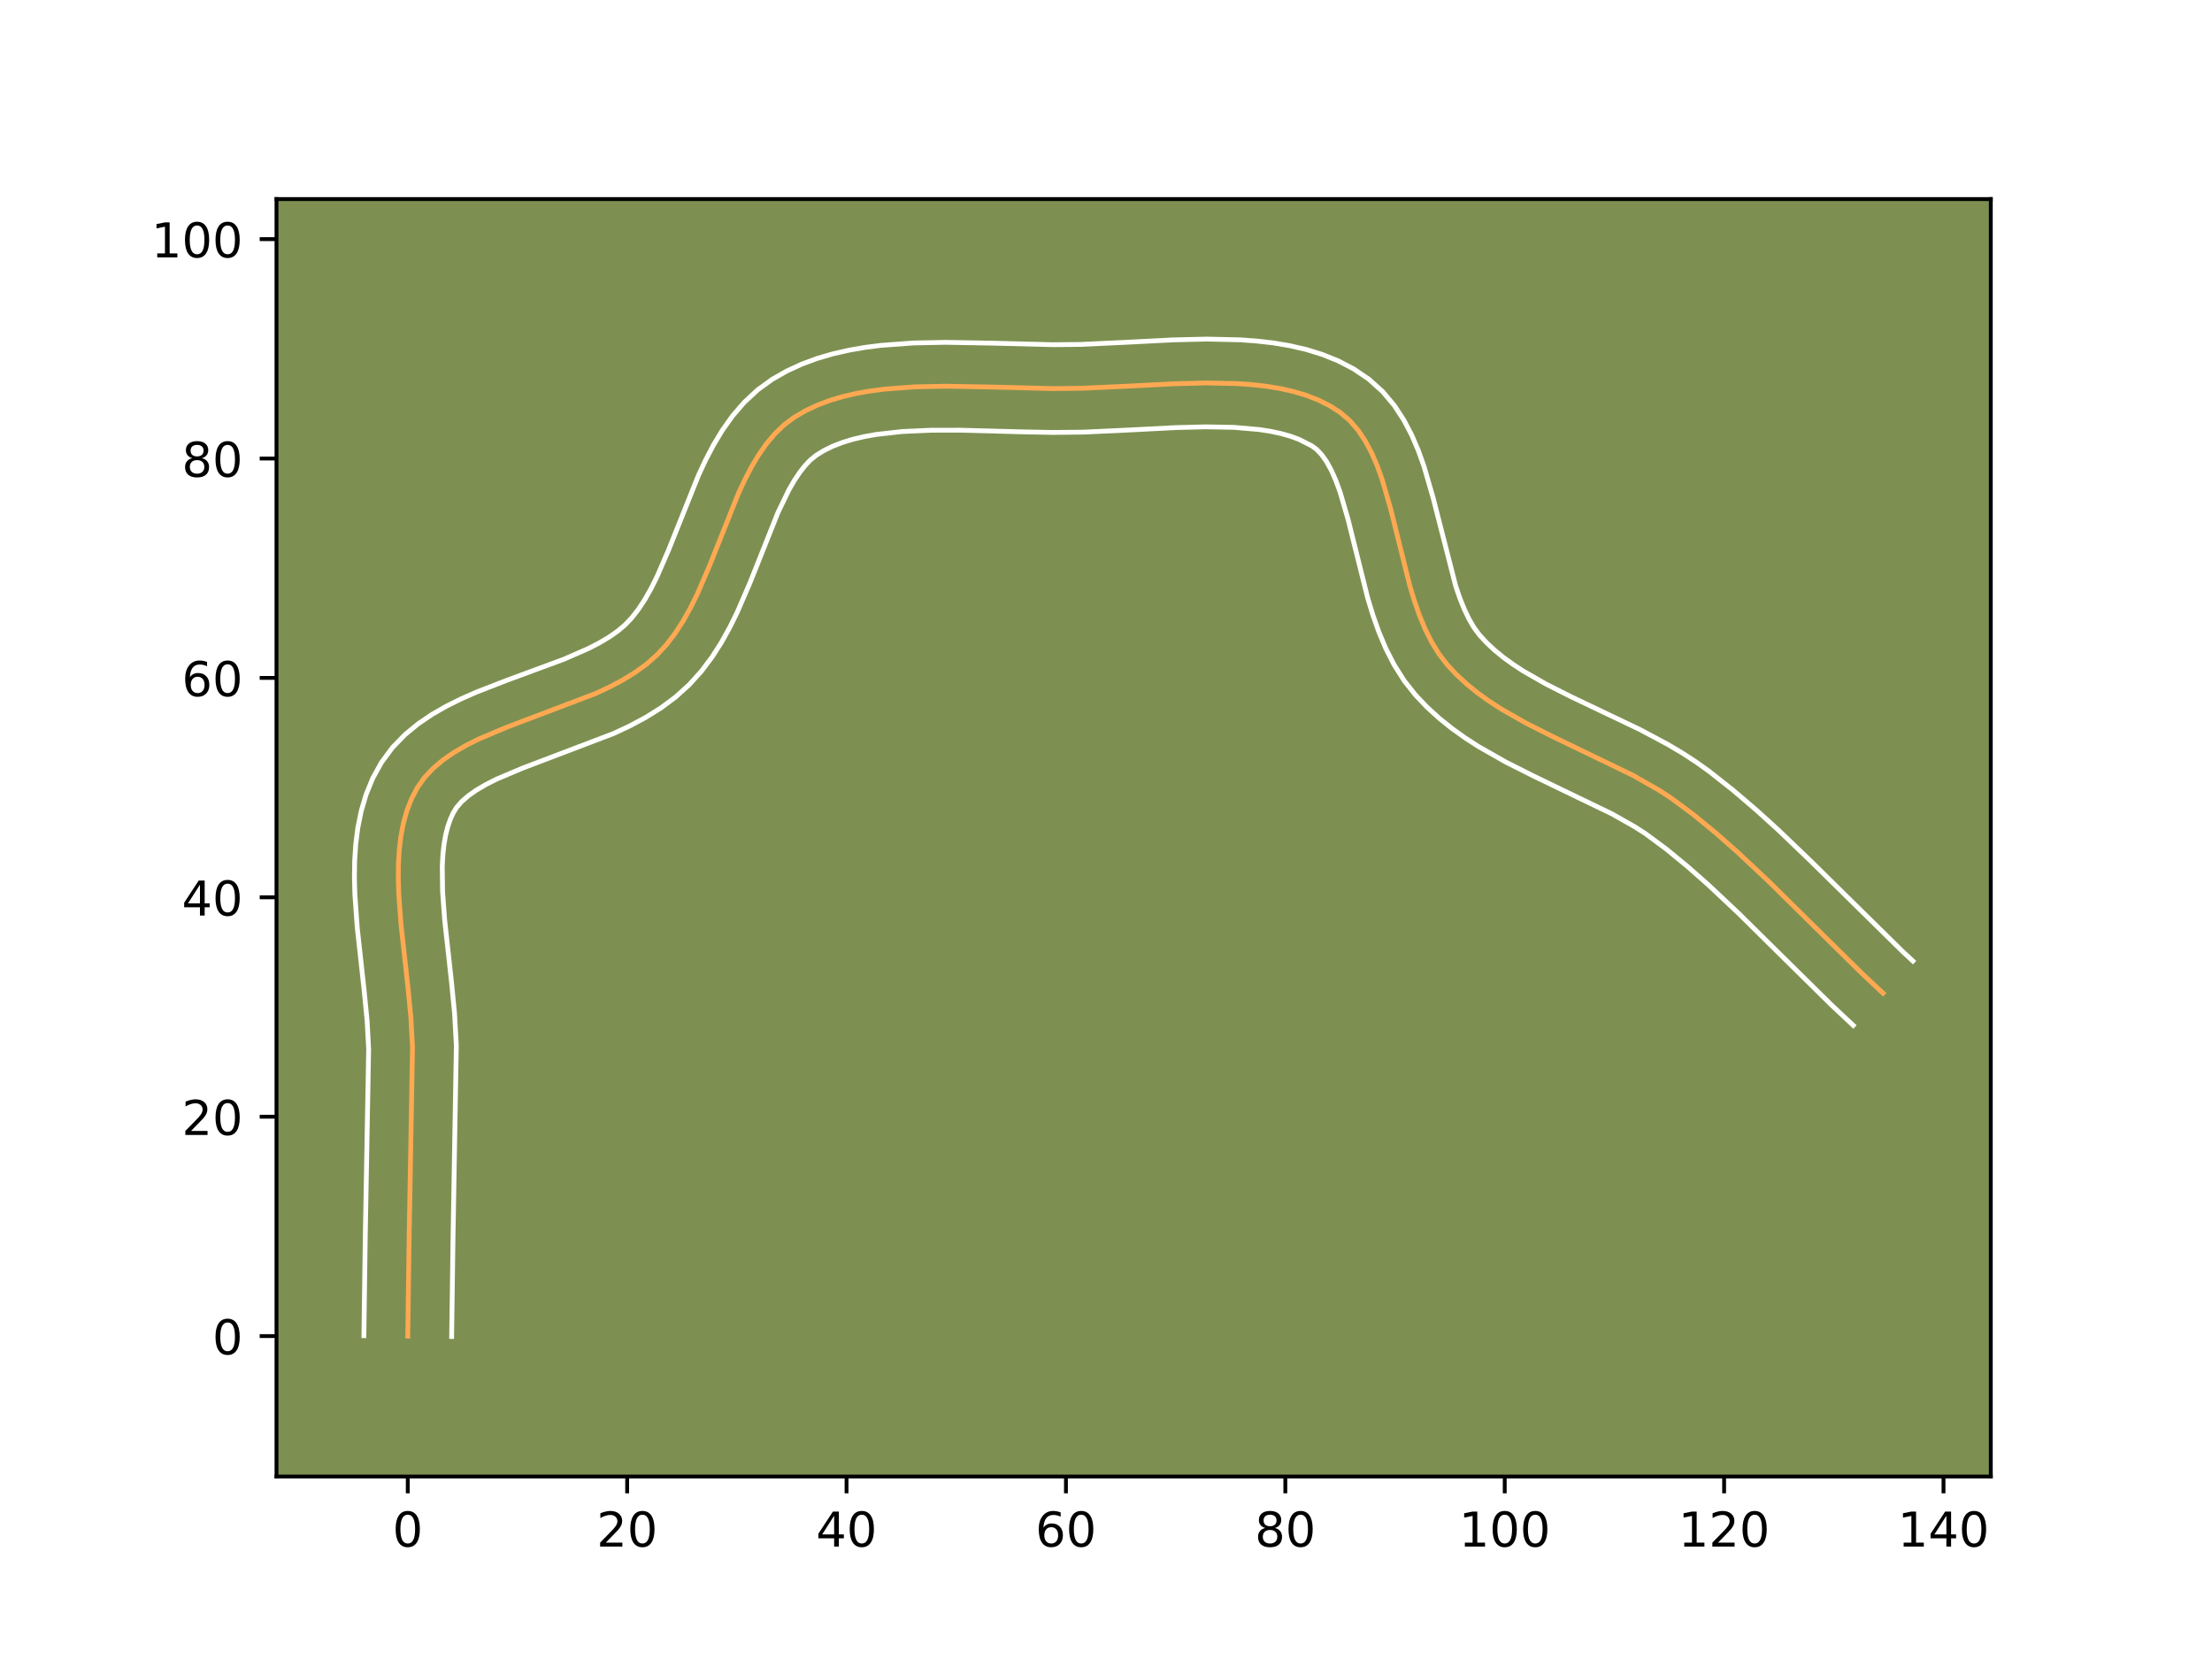 <?xml version="1.0" encoding="utf-8" standalone="no"?>
<!DOCTYPE svg PUBLIC "-//W3C//DTD SVG 1.1//EN"
  "http://www.w3.org/Graphics/SVG/1.1/DTD/svg11.dtd">
<!-- Created with matplotlib (https://matplotlib.org/) -->
<svg height="345.6pt" version="1.1" viewBox="0 0 460.8 345.6" width="460.8pt" xmlns="http://www.w3.org/2000/svg" xmlns:xlink="http://www.w3.org/1999/xlink">
 <defs>
  <style type="text/css">*{stroke-linecap:butt;stroke-linejoin:round;}</style>
 </defs>
 <g id="figure_1">
  <g id="patch_1">
   <path d="M 0 345.6 
L 460.8 345.6 
L 460.8 0 
L 0 0 
z
" style="fill:#ffffff;"/>
  </g>
  <g id="axes_1">
   <g id="patch_2">
    <path d="M 57.6 307.584 
L 414.72 307.584 
L 414.72 41.472 
L 57.6 41.472 
z
" style="fill:#7d9051;"/>
   </g>
   <g id="matplotlib.axis_1">
    <g id="xtick_1">
     <g id="line2d_1">
      <defs>
       <path d="M 0 0 
L 0 3.5 
" id="m8837fc2366" style="stroke:#000000;stroke-width:0.8;"/>
      </defs>
      <g>
       <use style="stroke:#000000;stroke-width:0.8;" x="84.944" xlink:href="#m8837fc2366" y="307.584"/>
      </g>
     </g>
     <g id="text_1">
      <!-- 0 -->
      <g transform="translate(81.763 322.182)scale(0.1 -0.1)">
       <defs>
        <path d="M 31.781 66.406 
Q 24.172 66.406 20.328 58.906 
Q 16.5 51.422 16.5 36.375 
Q 16.5 21.391 20.328 13.891 
Q 24.172 6.391 31.781 6.391 
Q 39.453 6.391 43.281 13.891 
Q 47.125 21.391 47.125 36.375 
Q 47.125 51.422 43.281 58.906 
Q 39.453 66.406 31.781 66.406 
z
M 31.781 74.219 
Q 44.047 74.219 50.516 64.516 
Q 56.984 54.828 56.984 36.375 
Q 56.984 17.969 50.516 8.266 
Q 44.047 -1.422 31.781 -1.422 
Q 19.531 -1.422 13.062 8.266 
Q 6.594 17.969 6.594 36.375 
Q 6.594 54.828 13.062 64.516 
Q 19.531 74.219 31.781 74.219 
z
" id="DejaVuSans-48"/>
       </defs>
       <use xlink:href="#DejaVuSans-48"/>
      </g>
     </g>
    </g>
    <g id="xtick_2">
     <g id="line2d_2">
      <g>
       <use style="stroke:#000000;stroke-width:0.8;" x="130.648" xlink:href="#m8837fc2366" y="307.584"/>
      </g>
     </g>
     <g id="text_2">
      <!-- 20 -->
      <g transform="translate(124.285 322.182)scale(0.1 -0.1)">
       <defs>
        <path d="M 19.188 8.297 
L 53.609 8.297 
L 53.609 0 
L 7.328 0 
L 7.328 8.297 
Q 12.938 14.109 22.625 23.891 
Q 32.328 33.688 34.812 36.531 
Q 39.547 41.844 41.422 45.531 
Q 43.312 49.219 43.312 52.781 
Q 43.312 58.594 39.234 62.25 
Q 35.156 65.922 28.609 65.922 
Q 23.969 65.922 18.812 64.312 
Q 13.672 62.703 7.812 59.422 
L 7.812 69.391 
Q 13.766 71.781 18.938 73 
Q 24.125 74.219 28.422 74.219 
Q 39.75 74.219 46.484 68.547 
Q 53.219 62.891 53.219 53.422 
Q 53.219 48.922 51.531 44.891 
Q 49.859 40.875 45.406 35.406 
Q 44.188 33.984 37.641 27.219 
Q 31.109 20.453 19.188 8.297 
z
" id="DejaVuSans-50"/>
       </defs>
       <use xlink:href="#DejaVuSans-50"/>
       <use x="63.623" xlink:href="#DejaVuSans-48"/>
      </g>
     </g>
    </g>
    <g id="xtick_3">
     <g id="line2d_3">
      <g>
       <use style="stroke:#000000;stroke-width:0.8;" x="176.351" xlink:href="#m8837fc2366" y="307.584"/>
      </g>
     </g>
     <g id="text_3">
      <!-- 40 -->
      <g transform="translate(169.989 322.182)scale(0.1 -0.1)">
       <defs>
        <path d="M 37.797 64.312 
L 12.891 25.391 
L 37.797 25.391 
z
M 35.203 72.906 
L 47.609 72.906 
L 47.609 25.391 
L 58.016 25.391 
L 58.016 17.188 
L 47.609 17.188 
L 47.609 0 
L 37.797 0 
L 37.797 17.188 
L 4.891 17.188 
L 4.891 26.703 
z
" id="DejaVuSans-52"/>
       </defs>
       <use xlink:href="#DejaVuSans-52"/>
       <use x="63.623" xlink:href="#DejaVuSans-48"/>
      </g>
     </g>
    </g>
    <g id="xtick_4">
     <g id="line2d_4">
      <g>
       <use style="stroke:#000000;stroke-width:0.8;" x="222.055" xlink:href="#m8837fc2366" y="307.584"/>
      </g>
     </g>
     <g id="text_4">
      <!-- 60 -->
      <g transform="translate(215.692 322.182)scale(0.1 -0.1)">
       <defs>
        <path d="M 33.016 40.375 
Q 26.375 40.375 22.484 35.828 
Q 18.609 31.297 18.609 23.391 
Q 18.609 15.531 22.484 10.953 
Q 26.375 6.391 33.016 6.391 
Q 39.656 6.391 43.531 10.953 
Q 47.406 15.531 47.406 23.391 
Q 47.406 31.297 43.531 35.828 
Q 39.656 40.375 33.016 40.375 
z
M 52.594 71.297 
L 52.594 62.312 
Q 48.875 64.062 45.094 64.984 
Q 41.312 65.922 37.594 65.922 
Q 27.828 65.922 22.672 59.328 
Q 17.531 52.734 16.797 39.406 
Q 19.672 43.656 24.016 45.922 
Q 28.375 48.188 33.594 48.188 
Q 44.578 48.188 50.953 41.516 
Q 57.328 34.859 57.328 23.391 
Q 57.328 12.156 50.688 5.359 
Q 44.047 -1.422 33.016 -1.422 
Q 20.359 -1.422 13.672 8.266 
Q 6.984 17.969 6.984 36.375 
Q 6.984 53.656 15.188 63.938 
Q 23.391 74.219 37.203 74.219 
Q 40.922 74.219 44.703 73.484 
Q 48.484 72.75 52.594 71.297 
z
" id="DejaVuSans-54"/>
       </defs>
       <use xlink:href="#DejaVuSans-54"/>
       <use x="63.623" xlink:href="#DejaVuSans-48"/>
      </g>
     </g>
    </g>
    <g id="xtick_5">
     <g id="line2d_5">
      <g>
       <use style="stroke:#000000;stroke-width:0.8;" x="267.758" xlink:href="#m8837fc2366" y="307.584"/>
      </g>
     </g>
     <g id="text_5">
      <!-- 80 -->
      <g transform="translate(261.396 322.182)scale(0.1 -0.1)">
       <defs>
        <path d="M 31.781 34.625 
Q 24.75 34.625 20.719 30.859 
Q 16.703 27.094 16.703 20.516 
Q 16.703 13.922 20.719 10.156 
Q 24.75 6.391 31.781 6.391 
Q 38.812 6.391 42.859 10.172 
Q 46.922 13.969 46.922 20.516 
Q 46.922 27.094 42.891 30.859 
Q 38.875 34.625 31.781 34.625 
z
M 21.922 38.812 
Q 15.578 40.375 12.031 44.719 
Q 8.5 49.078 8.5 55.328 
Q 8.5 64.062 14.719 69.141 
Q 20.953 74.219 31.781 74.219 
Q 42.672 74.219 48.875 69.141 
Q 55.078 64.062 55.078 55.328 
Q 55.078 49.078 51.531 44.719 
Q 48 40.375 41.703 38.812 
Q 48.828 37.156 52.797 32.312 
Q 56.781 27.484 56.781 20.516 
Q 56.781 9.906 50.312 4.234 
Q 43.844 -1.422 31.781 -1.422 
Q 19.734 -1.422 13.25 4.234 
Q 6.781 9.906 6.781 20.516 
Q 6.781 27.484 10.781 32.312 
Q 14.797 37.156 21.922 38.812 
z
M 18.312 54.391 
Q 18.312 48.734 21.844 45.562 
Q 25.391 42.391 31.781 42.391 
Q 38.141 42.391 41.719 45.562 
Q 45.312 48.734 45.312 54.391 
Q 45.312 60.062 41.719 63.234 
Q 38.141 66.406 31.781 66.406 
Q 25.391 66.406 21.844 63.234 
Q 18.312 60.062 18.312 54.391 
z
" id="DejaVuSans-56"/>
       </defs>
       <use xlink:href="#DejaVuSans-56"/>
       <use x="63.623" xlink:href="#DejaVuSans-48"/>
      </g>
     </g>
    </g>
    <g id="xtick_6">
     <g id="line2d_6">
      <g>
       <use style="stroke:#000000;stroke-width:0.8;" x="313.462" xlink:href="#m8837fc2366" y="307.584"/>
      </g>
     </g>
     <g id="text_6">
      <!-- 100 -->
      <g transform="translate(303.918 322.182)scale(0.1 -0.1)">
       <defs>
        <path d="M 12.406 8.297 
L 28.516 8.297 
L 28.516 63.922 
L 10.984 60.406 
L 10.984 69.391 
L 28.422 72.906 
L 38.281 72.906 
L 38.281 8.297 
L 54.391 8.297 
L 54.391 0 
L 12.406 0 
z
" id="DejaVuSans-49"/>
       </defs>
       <use xlink:href="#DejaVuSans-49"/>
       <use x="63.623" xlink:href="#DejaVuSans-48"/>
       <use x="127.246" xlink:href="#DejaVuSans-48"/>
      </g>
     </g>
    </g>
    <g id="xtick_7">
     <g id="line2d_7">
      <g>
       <use style="stroke:#000000;stroke-width:0.8;" x="359.165" xlink:href="#m8837fc2366" y="307.584"/>
      </g>
     </g>
     <g id="text_7">
      <!-- 120 -->
      <g transform="translate(349.621 322.182)scale(0.1 -0.1)">
       <use xlink:href="#DejaVuSans-49"/>
       <use x="63.623" xlink:href="#DejaVuSans-50"/>
       <use x="127.246" xlink:href="#DejaVuSans-48"/>
      </g>
     </g>
    </g>
    <g id="xtick_8">
     <g id="line2d_8">
      <g>
       <use style="stroke:#000000;stroke-width:0.8;" x="404.868" xlink:href="#m8837fc2366" y="307.584"/>
      </g>
     </g>
     <g id="text_8">
      <!-- 140 -->
      <g transform="translate(395.325 322.182)scale(0.1 -0.1)">
       <use xlink:href="#DejaVuSans-49"/>
       <use x="63.623" xlink:href="#DejaVuSans-52"/>
       <use x="127.246" xlink:href="#DejaVuSans-48"/>
      </g>
     </g>
    </g>
   </g>
   <g id="matplotlib.axis_2">
    <g id="ytick_1">
     <g id="line2d_9">
      <defs>
       <path d="M 0 0 
L -3.5 0 
" id="m41cf3de65a" style="stroke:#000000;stroke-width:0.8;"/>
      </defs>
      <g>
       <use style="stroke:#000000;stroke-width:0.8;" x="57.6" xlink:href="#m41cf3de65a" y="278.332"/>
      </g>
     </g>
     <g id="text_9">
      <!-- 0 -->
      <g transform="translate(44.237 282.132)scale(0.1 -0.1)">
       <use xlink:href="#DejaVuSans-48"/>
      </g>
     </g>
    </g>
    <g id="ytick_2">
     <g id="line2d_10">
      <g>
       <use style="stroke:#000000;stroke-width:0.8;" x="57.6" xlink:href="#m41cf3de65a" y="232.629"/>
      </g>
     </g>
     <g id="text_10">
      <!-- 20 -->
      <g transform="translate(37.875 236.428)scale(0.1 -0.1)">
       <use xlink:href="#DejaVuSans-50"/>
       <use x="63.623" xlink:href="#DejaVuSans-48"/>
      </g>
     </g>
    </g>
    <g id="ytick_3">
     <g id="line2d_11">
      <g>
       <use style="stroke:#000000;stroke-width:0.8;" x="57.6" xlink:href="#m41cf3de65a" y="186.925"/>
      </g>
     </g>
     <g id="text_11">
      <!-- 40 -->
      <g transform="translate(37.875 190.725)scale(0.1 -0.1)">
       <use xlink:href="#DejaVuSans-52"/>
       <use x="63.623" xlink:href="#DejaVuSans-48"/>
      </g>
     </g>
    </g>
    <g id="ytick_4">
     <g id="line2d_12">
      <g>
       <use style="stroke:#000000;stroke-width:0.8;" x="57.6" xlink:href="#m41cf3de65a" y="141.222"/>
      </g>
     </g>
     <g id="text_12">
      <!-- 60 -->
      <g transform="translate(37.875 145.021)scale(0.1 -0.1)">
       <use xlink:href="#DejaVuSans-54"/>
       <use x="63.623" xlink:href="#DejaVuSans-48"/>
      </g>
     </g>
    </g>
    <g id="ytick_5">
     <g id="line2d_13">
      <g>
       <use style="stroke:#000000;stroke-width:0.8;" x="57.6" xlink:href="#m41cf3de65a" y="95.519"/>
      </g>
     </g>
     <g id="text_13">
      <!-- 80 -->
      <g transform="translate(37.875 99.318)scale(0.1 -0.1)">
       <use xlink:href="#DejaVuSans-56"/>
       <use x="63.623" xlink:href="#DejaVuSans-48"/>
      </g>
     </g>
    </g>
    <g id="ytick_6">
     <g id="line2d_14">
      <g>
       <use style="stroke:#000000;stroke-width:0.8;" x="57.6" xlink:href="#m41cf3de65a" y="49.815"/>
      </g>
     </g>
     <g id="text_14">
      <!-- 100 -->
      <g transform="translate(31.512 53.614)scale(0.1 -0.1)">
       <use xlink:href="#DejaVuSans-49"/>
       <use x="63.623" xlink:href="#DejaVuSans-48"/>
       <use x="127.246" xlink:href="#DejaVuSans-48"/>
      </g>
     </g>
    </g>
   </g>
   <g id="line2d_15">
    <path clip-path="url(#p042c613d3c)" d="M 84.944 278.332 
L 85.239 257.287 
L 85.93 218.167 
L 85.585 211.884 
L 84.954 205.429 
L 83.522 192.417 
L 83.063 186.066 
L 82.973 182.974 
L 83.004 179.954 
L 83.178 177.021 
L 83.516 174.186 
L 84.04 171.463 
L 84.77 168.864 
L 85.729 166.403 
L 86.939 164.091 
L 88.44 161.967 
L 90.241 160.044 
L 92.311 158.299 
L 94.619 156.711 
L 97.135 155.256 
L 99.828 153.913 
L 105.62 151.471 
L 124.035 144.488 
L 126.933 143.139 
L 129.7 141.678 
L 132.304 140.082 
L 134.716 138.328 
L 136.905 136.394 
L 138.877 134.248 
L 140.673 131.888 
L 142.317 129.345 
L 143.828 126.646 
L 145.23 123.82 
L 147.79 117.902 
L 153.787 102.884 
L 155.091 100.07 
L 156.48 97.387 
L 157.977 94.862 
L 159.602 92.524 
L 161.378 90.402 
L 163.327 88.524 
L 165.47 86.919 
L 167.793 85.563 
L 170.259 84.403 
L 172.858 83.426 
L 175.576 82.616 
L 178.401 81.96 
L 181.32 81.444 
L 184.322 81.053 
L 190.523 80.589 
L 196.907 80.456 
L 206.607 80.626 
L 219.256 80.946 
L 225.324 80.888 
L 234.866 80.444 
L 244.729 79.936 
L 251.28 79.776 
L 257.671 79.908 
L 260.768 80.124 
L 263.779 80.461 
L 266.69 80.936 
L 269.484 81.563 
L 272.147 82.36 
L 274.664 83.342 
L 277.019 84.526 
L 279.198 85.926 
L 281.155 87.6 
L 282.873 89.571 
L 284.379 91.808 
L 285.7 94.279 
L 286.863 96.955 
L 287.895 99.804 
L 289.67 105.898 
L 293.681 121.996 
L 294.625 125.115 
L 295.677 128.13 
L 296.867 131.008 
L 298.219 133.719 
L 299.761 136.231 
L 301.52 138.514 
L 303.477 140.597 
L 305.588 142.54 
L 307.836 144.357 
L 310.207 146.062 
L 312.686 147.669 
L 317.911 150.648 
L 323.392 153.408 
L 340.185 161.523 
L 345.505 164.554 
L 348.047 166.194 
L 352.857 169.764 
L 357.482 173.564 
L 361.981 177.528 
L 368.554 183.708 
L 377.136 192.191 
L 387.88 202.782 
L 392.271 206.9 
L 392.271 206.9 
" style="fill:none;stroke:#fea952;stroke-linecap:square;"/>
   </g>
   <g id="line2d_16">
    <path clip-path="url(#p042c613d3c)" d="M 75.804 278.244 
L 76.099 257.119 
L 76.797 218.536 
L 76.481 212.706 
L 75.872 206.457 
L 74.414 193.182 
L 73.926 186.333 
L 73.833 182.879 
L 73.879 179.414 
L 74.101 175.938 
L 74.54 172.46 
L 75.24 168.989 
L 76.253 165.545 
L 77.63 162.166 
L 79.474 158.815 
L 81.768 155.719 
L 84.35 153.054 
L 87.129 150.769 
L 90.044 148.798 
L 93.055 147.077 
L 96.133 145.552 
L 99.256 144.178 
L 105.54 141.735 
L 117.499 137.319 
L 122.664 135.057 
L 124.923 133.884 
L 126.929 132.688 
L 128.664 131.477 
L 130.173 130.211 
L 131.605 128.71 
L 132.996 126.928 
L 134.342 124.878 
L 135.64 122.584 
L 136.892 120.075 
L 139.292 114.536 
L 145.494 99.04 
L 146.974 95.867 
L 148.617 92.726 
L 150.472 89.643 
L 152.593 86.657 
L 155.035 83.82 
L 157.847 81.208 
L 160.861 79.025 
L 163.904 77.291 
L 167.041 75.848 
L 170.249 74.665 
L 173.509 73.712 
L 176.809 72.959 
L 180.139 72.38 
L 183.492 71.95 
L 190.234 71.453 
L 196.968 71.316 
L 206.886 71.49 
L 219.261 71.805 
L 224.99 71.754 
L 234.354 71.318 
L 244.427 70.801 
L 251.341 70.636 
L 258.306 70.79 
L 261.785 71.04 
L 265.249 71.44 
L 268.692 72.017 
L 272.104 72.806 
L 275.47 73.845 
L 278.768 75.175 
L 281.963 76.837 
L 285.139 78.98 
L 288.044 81.593 
L 290.455 84.465 
L 292.44 87.499 
L 294.084 90.636 
L 295.458 93.844 
L 296.626 97.099 
L 298.536 103.676 
L 303.254 122.101 
L 304.125 124.639 
L 305.046 126.927 
L 306.009 128.937 
L 307.002 130.653 
L 308.181 132.255 
L 309.669 133.873 
L 311.333 135.431 
L 313.171 136.935 
L 315.179 138.391 
L 317.344 139.804 
L 322.101 142.524 
L 327.325 145.157 
L 341.628 151.981 
L 347.532 155.133 
L 350.463 156.874 
L 353.357 158.755 
L 356.072 160.7 
L 361.057 164.634 
L 365.841 168.717 
L 370.457 172.906 
L 377.131 179.303 
L 396.282 198.153 
L 398.487 200.198 
L 398.487 200.198 
" style="fill:none;stroke:#ffffff;stroke-linecap:square;"/>
   </g>
   <g id="line2d_17">
    <path clip-path="url(#p042c613d3c)" d="M 94.085 278.42 
L 94.378 257.456 
L 95.063 217.797 
L 94.688 211.061 
L 94.037 204.402 
L 92.631 191.652 
L 92.2 185.799 
L 92.129 180.495 
L 92.254 178.103 
L 92.492 175.912 
L 92.839 173.937 
L 93.287 172.183 
L 93.829 170.639 
L 94.403 169.367 
L 95.112 168.215 
L 96.131 167.033 
L 97.493 165.829 
L 99.195 164.624 
L 101.216 163.435 
L 103.523 162.274 
L 108.84 160.025 
L 127.893 152.775 
L 131.202 151.222 
L 134.476 149.471 
L 137.68 147.475 
L 140.768 145.178 
L 143.637 142.578 
L 146.149 139.786 
L 148.351 136.849 
L 150.292 133.812 
L 152.017 130.708 
L 153.568 127.566 
L 156.289 121.268 
L 162.081 106.727 
L 164.344 102.047 
L 165.482 100.08 
L 166.612 98.391 
L 167.721 96.983 
L 168.807 95.84 
L 170.078 94.813 
L 171.681 93.835 
L 173.478 92.958 
L 175.467 92.186 
L 177.643 91.52 
L 179.992 90.961 
L 182.501 90.508 
L 187.928 89.898 
L 193.791 89.629 
L 199.962 89.617 
L 212.785 89.958 
L 219.252 90.087 
L 225.659 90.023 
L 235.378 89.57 
L 245.031 89.072 
L 251.219 88.917 
L 257.035 89.027 
L 262.309 89.483 
L 264.687 89.854 
L 266.864 90.32 
L 268.824 90.875 
L 270.56 91.51 
L 273.256 92.873 
L 274.265 93.607 
L 275.291 94.677 
L 276.318 96.116 
L 277.317 97.923 
L 278.268 100.067 
L 279.163 102.509 
L 280.803 108.12 
L 284.932 124.641 
L 285.995 128.13 
L 287.23 131.621 
L 288.687 135.088 
L 290.429 138.5 
L 292.52 141.809 
L 294.859 144.773 
L 297.286 147.322 
L 299.842 149.65 
L 302.5 151.778 
L 305.235 153.732 
L 308.028 155.534 
L 313.722 158.772 
L 319.46 161.66 
L 335.789 169.537 
L 340.547 172.233 
L 342.736 173.634 
L 347.123 176.883 
L 351.491 180.468 
L 355.793 184.257 
L 362.174 190.253 
L 370.675 198.656 
L 381.591 209.416 
L 386.055 213.602 
L 386.055 213.602 
" style="fill:none;stroke:#ffffff;stroke-linecap:square;"/>
   </g>
   <g id="patch_3">
    <path d="M 57.6 307.584 
L 57.6 41.472 
" style="fill:none;stroke:#000000;stroke-linecap:square;stroke-linejoin:miter;stroke-width:0.8;"/>
   </g>
   <g id="patch_4">
    <path d="M 414.72 307.584 
L 414.72 41.472 
" style="fill:none;stroke:#000000;stroke-linecap:square;stroke-linejoin:miter;stroke-width:0.8;"/>
   </g>
   <g id="patch_5">
    <path d="M 57.6 307.584 
L 414.72 307.584 
" style="fill:none;stroke:#000000;stroke-linecap:square;stroke-linejoin:miter;stroke-width:0.8;"/>
   </g>
   <g id="patch_6">
    <path d="M 57.6 41.472 
L 414.72 41.472 
" style="fill:none;stroke:#000000;stroke-linecap:square;stroke-linejoin:miter;stroke-width:0.8;"/>
   </g>
  </g>
 </g>
 <defs>
  <clipPath id="p042c613d3c">
   <rect height="266.112" width="357.12" x="57.6" y="41.472"/>
  </clipPath>
 </defs>
</svg>
